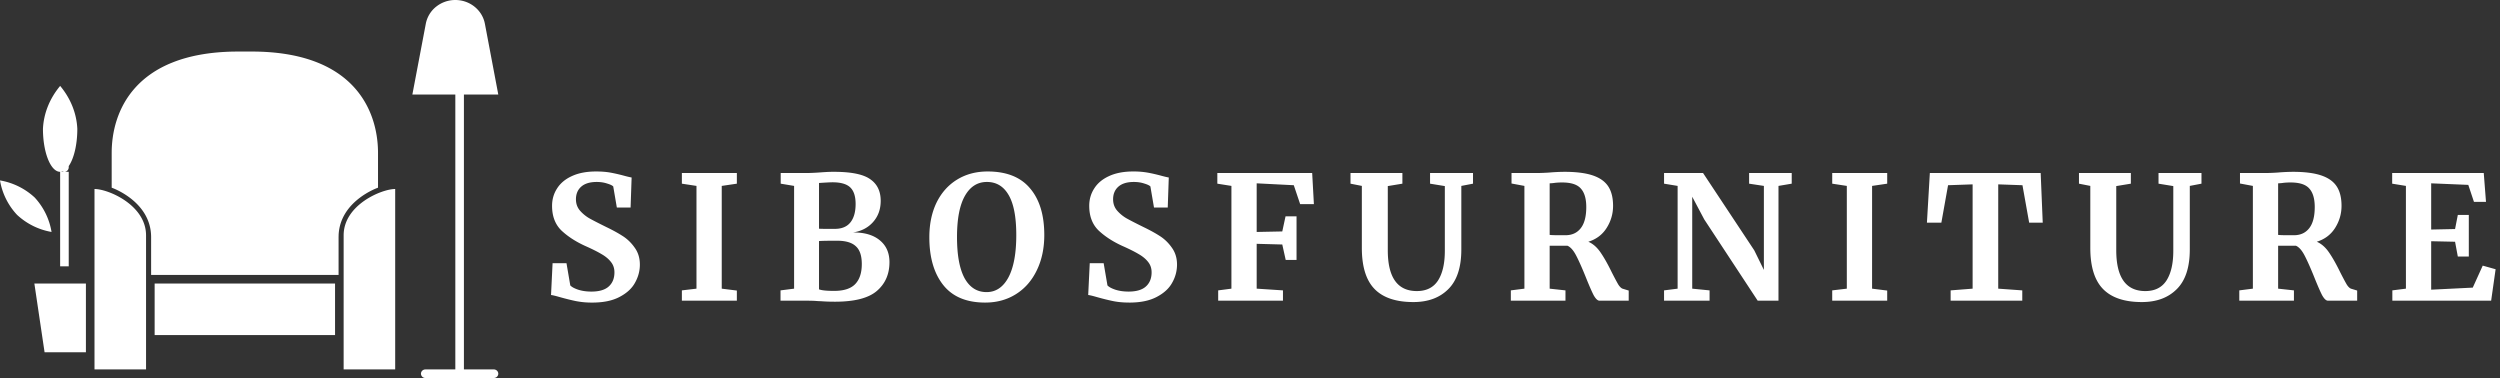 <svg width="291" height="44" xmlns="http://www.w3.org/2000/svg"><rect width="100%" height="100%" fill="#333333" stroke="none"/><path d="M11 22c1.592 0 6 1.861 6 5.396V43h-6V22Zm35 0v21h-6V27.388C40 23.861 44.406 22 46 22Zm-7 11v6H18v-6h21ZM29.29 6C41.208 6 43.939 12.854 44 17.633l.001.164v4.05s-4.38 1.504-4.584 5.472l-.007.288V32H17.59v-4.393c0-4.086-4.38-5.685-4.584-5.757L13 21.847v-4.05c0-4.73 2.596-11.622 14.302-11.794L27.71 6h1.582ZM10 33H4l1.188 8H10v-8ZM8 20v11H7V20h1Zm-8 1a7.9 7.9 0 0 1 4.033 1.986A7.752 7.752 0 0 1 6 27a7.871 7.871 0 0 1-4.013-1.99A7.746 7.746 0 0 1 0 21Zm7.002-11C8.225 11.463 8.92 13.202 9 15c0 1.852-.402 3.468-1 4.332v.132c0 .296-.224.536-.5.536a.47.47 0 0 1-.211-.05.86.86 0 0 1-.287.05C5.9 20 5 17.763 5 15c.082-1.798.779-3.537 2.002-5ZM48 11l1.563-8.234A3.344 3.344 0 0 1 50.76.783 3.577 3.577 0 0 1 53 0c.819 0 1.612.277 2.24.783.572.46.976 1.08 1.155 1.773l.047.21L58 11h-4v32h3.475c.29 0 .525.224.525.5 0 .245-.186.45-.43.492l-.095.008h-7.95a.513.513 0 0 1-.525-.5c0-.245.186-.45.43-.492l.095-.008H53V11h-5Zm20.94 24.22a9.51 9.51 0 0 1-1.94-.18c-.573-.12-1.213-.28-1.92-.48-.467-.133-.78-.207-.94-.22l.18-3.7h1.62l.44 2.58c.173.187.48.353.92.5.453.147.967.22 1.54.22.893 0 1.56-.193 2-.58.453-.4.68-.953.68-1.66 0-.467-.133-.867-.4-1.2-.267-.347-.633-.653-1.1-.92-.467-.28-1.107-.6-1.92-.96-1.107-.507-2.027-1.107-2.76-1.8-.72-.707-1.08-1.66-1.08-2.86 0-.747.193-1.42.58-2.02.387-.613.96-1.093 1.72-1.44.773-.36 1.713-.54 2.82-.54.653 0 1.227.047 1.72.14.507.093 1.053.22 1.64.38.347.093.607.153.78.18l-.12 3.5h-1.6l-.42-2.46c-.12-.12-.36-.233-.72-.34-.36-.12-.76-.18-1.2-.18-.8 0-1.407.187-1.82.56-.4.36-.6.847-.6 1.46 0 .493.147.92.44 1.28.307.36.673.667 1.1.92.427.24 1.1.587 2.02 1.04.747.36 1.387.713 1.92 1.06.533.347.993.8 1.38 1.36.387.547.58 1.193.58 1.94 0 .733-.187 1.433-.56 2.1-.36.667-.96 1.22-1.8 1.66-.827.44-1.887.66-3.18.66Zm12.13-13.58-1.7-.26v-1.24h6.4v1.24l-1.76.26V33.6l1.76.22V35h-6.4v-1.2l1.7-.2V21.64Zm11.363 0-1.56-.26v-1.24h2.98c.454 0 1.04-.027 1.76-.08.174-.013.38-.027.62-.04.24-.013.52-.02.84-.02 2.014 0 3.42.287 4.22.86.814.56 1.22 1.4 1.22 2.52 0 .987-.3 1.813-.9 2.48-.586.653-1.36 1.053-2.32 1.2 1.32-.013 2.354.287 3.1.9.76.613 1.14 1.467 1.14 2.56 0 1.387-.486 2.5-1.46 3.34-.973.84-2.6 1.26-4.88 1.26-.6 0-1.153-.02-1.66-.06a9.27 9.27 0 0 1-.68-.04 23.6 23.6 0 0 0-.98-.02h-3.02v-1.2l1.58-.2V21.64Zm2.9 4.98c.147.013.447.02.9.02h.94c.814 0 1.42-.253 1.82-.76.4-.507.6-1.22.6-2.14 0-.88-.206-1.52-.62-1.92-.413-.4-1.1-.6-2.06-.6-.253 0-.78.027-1.58.08v5.32Zm0 7.06c.307.12.894.18 1.76.18 1.134 0 1.954-.267 2.46-.8.507-.533.76-1.307.76-2.32 0-.973-.233-1.667-.7-2.08-.453-.427-1.18-.64-2.18-.64-1.12 0-1.82.013-2.1.04v5.62Zm19.342 1.54c-2.173 0-3.8-.68-4.88-2.04-1.08-1.36-1.62-3.213-1.62-5.56 0-1.533.28-2.88.84-4.04.573-1.16 1.373-2.053 2.4-2.68 1.027-.627 2.207-.94 3.54-.94 2.2 0 3.847.653 4.94 1.96 1.107 1.293 1.66 3.107 1.66 5.44 0 1.547-.293 2.92-.88 4.12-.573 1.187-1.38 2.107-2.42 2.76-1.04.653-2.233.98-3.58.98Zm.2-14.04c-1.093 0-1.947.54-2.56 1.62s-.92 2.68-.92 4.8c0 2.093.293 3.687.88 4.78.6 1.08 1.453 1.62 2.56 1.62 1.08 0 1.927-.567 2.54-1.7.613-1.147.92-2.793.92-4.94 0-2.08-.293-3.627-.88-4.64-.587-1.027-1.433-1.54-2.54-1.54Zm16.591 14.04c-.72 0-1.367-.06-1.94-.18-.574-.12-1.214-.28-1.92-.48-.467-.133-.78-.207-.94-.22l.18-3.7h1.62l.44 2.58c.173.187.48.353.92.5.453.147.966.22 1.54.22.893 0 1.56-.193 2-.58.453-.4.68-.953.68-1.66 0-.467-.134-.867-.4-1.2-.267-.347-.634-.653-1.1-.92-.467-.28-1.107-.6-1.92-.96-1.107-.507-2.027-1.107-2.76-1.8-.72-.707-1.08-1.66-1.08-2.86 0-.747.193-1.42.58-2.02.386-.613.96-1.093 1.72-1.44.773-.36 1.713-.54 2.82-.54a9.38 9.38 0 0 1 1.72.14c.506.093 1.053.22 1.64.38.346.093.606.153.78.18l-.12 3.5h-1.6l-.42-2.46c-.12-.12-.36-.233-.72-.34-.36-.12-.76-.18-1.2-.18-.8 0-1.407.187-1.82.56-.4.36-.6.847-.6 1.46 0 .493.146.92.44 1.28.306.36.673.667 1.1.92.426.24 1.1.587 2.02 1.04.746.36 1.386.713 1.92 1.06.533.347.993.8 1.38 1.36.386.547.58 1.193.58 1.94a4.24 4.24 0 0 1-.56 2.1c-.36.667-.96 1.22-1.8 1.66-.827.44-1.887.66-3.18.66Zm11.871-13.58-1.64-.26v-1.24h11.04l.2 3.62h-1.6l-.74-2.2-4.32-.22V27l2.98-.06.38-1.76h1.28v5.08h-1.26l-.4-1.8-2.98-.08v5.22l3.06.2V35h-7.54v-1.2l1.54-.2V21.64Zm21.181 13.52c-2.027 0-3.533-.507-4.52-1.52-.987-1.013-1.48-2.607-1.48-4.78v-7.22l-1.32-.26v-1.24h6.04v1.24l-1.7.28v7.46c0 3.173 1.127 4.76 3.38 4.76 1.107 0 1.927-.407 2.46-1.22.533-.827.8-1.98.8-3.46v-7.54l-1.72-.28v-1.24h5v1.24l-1.36.26v7.4c0 2.08-.507 3.62-1.52 4.62-1 1-2.353 1.5-4.06 1.5Zm11.343-1.36 1.58-.2V21.64l-1.5-.28v-1.22h2.9c.254 0 .534-.007.84-.02.307-.013.54-.027.7-.04a23.25 23.25 0 0 1 1.72-.08c1.374 0 2.474.14 3.3.42.827.28 1.427.707 1.8 1.28.374.573.56 1.327.56 2.26 0 .92-.246 1.773-.74 2.56-.493.787-1.206 1.327-2.14 1.62.534.227 1.007.64 1.42 1.24.414.6.854 1.38 1.32 2.34.334.653.587 1.127.76 1.42.187.28.367.44.54.48l.66.2V35h-3.4c-.213 0-.44-.213-.68-.64-.226-.44-.526-1.127-.9-2.06-.44-1.093-.82-1.947-1.14-2.56-.32-.613-.66-.993-1.02-1.14h-2.06v5l1.84.2V35h-6.36v-1.2Zm6.36-6.42c.76 0 1.354-.273 1.78-.82.427-.547.64-1.367.64-2.46 0-.973-.213-1.693-.64-2.16-.413-.467-1.133-.7-2.16-.7-.373 0-.693.02-.96.06a6.1 6.1 0 0 1-.5.04v6c.16.027.547.04 1.16.04h.68Zm13.054-5.74-1.58-.26v-1.24h4.54l5.96 9 1.12 2.28v-9.78l-1.72-.26v-1.24h4.96v1.24l-1.54.26V35h-2.42l-6.22-9.46-1.4-2.64v10.7l2.02.2V35h-5.3v-1.2l1.58-.2V21.64Zm19.695 0-1.7-.26v-1.24h6.4v1.24l-1.76.26V33.6l1.76.22V35h-6.4v-1.2l1.7-.2V21.64Zm14.643-.18-2.86.1-.78 4.36h-1.68l.34-5.78h12.9l.24 5.78h-1.58l-.78-4.36-2.82-.1V33.6l2.8.2V35h-8.34v-1.2l2.56-.2V21.46Zm19.698 13.7c-2.027 0-3.533-.507-4.52-1.52-.987-1.013-1.48-2.607-1.48-4.78v-7.22l-1.32-.26v-1.24h6.04v1.24l-1.7.28v7.46c0 3.173 1.127 4.76 3.38 4.76 1.107 0 1.927-.407 2.46-1.22.533-.827.8-1.98.8-3.46v-7.54l-1.72-.28v-1.24h5v1.24l-1.36.26v7.4c0 2.08-.507 3.62-1.52 4.62-1 1-2.353 1.5-4.06 1.5Zm11.343-1.36 1.58-.2V21.64l-1.5-.28v-1.22h2.9c.254 0 .534-.007.84-.02.307-.013.54-.027.7-.04a23.25 23.25 0 0 1 1.72-.08c1.374 0 2.474.14 3.3.42.827.28 1.427.707 1.8 1.28.374.573.56 1.327.56 2.26 0 .92-.246 1.773-.74 2.56-.493.787-1.206 1.327-2.14 1.62.534.227 1.007.64 1.42 1.24.414.6.854 1.38 1.32 2.34.334.653.587 1.127.76 1.42.187.28.367.44.54.48l.66.2V35h-3.4c-.213 0-.44-.213-.68-.64-.226-.44-.526-1.127-.9-2.06-.44-1.093-.82-1.947-1.14-2.56-.32-.613-.66-.993-1.02-1.14h-2.06v5l1.84.2V35h-6.36v-1.2Zm6.36-6.42c.76 0 1.354-.273 1.78-.82.427-.547.64-1.367.64-2.46 0-.973-.213-1.693-.64-2.16-.413-.467-1.133-.7-2.16-.7-.373 0-.693.02-.96.06a6.1 6.1 0 0 1-.5.04v6c.16.027.547.04 1.16.04h.68Zm13.034-5.74-1.6-.26v-1.24h10.66l.26 3.36h-1.4l-.66-1.98-4.32-.18v5.38l2.78-.06.32-1.64h1.28v4.84h-1.28l-.32-1.72-2.78-.06v5.64l4.84-.24 1.16-2.56 1.5.42-.52 3.66h-11.5v-1.2l1.58-.2V21.64Z" fill="#FFF"/></svg>